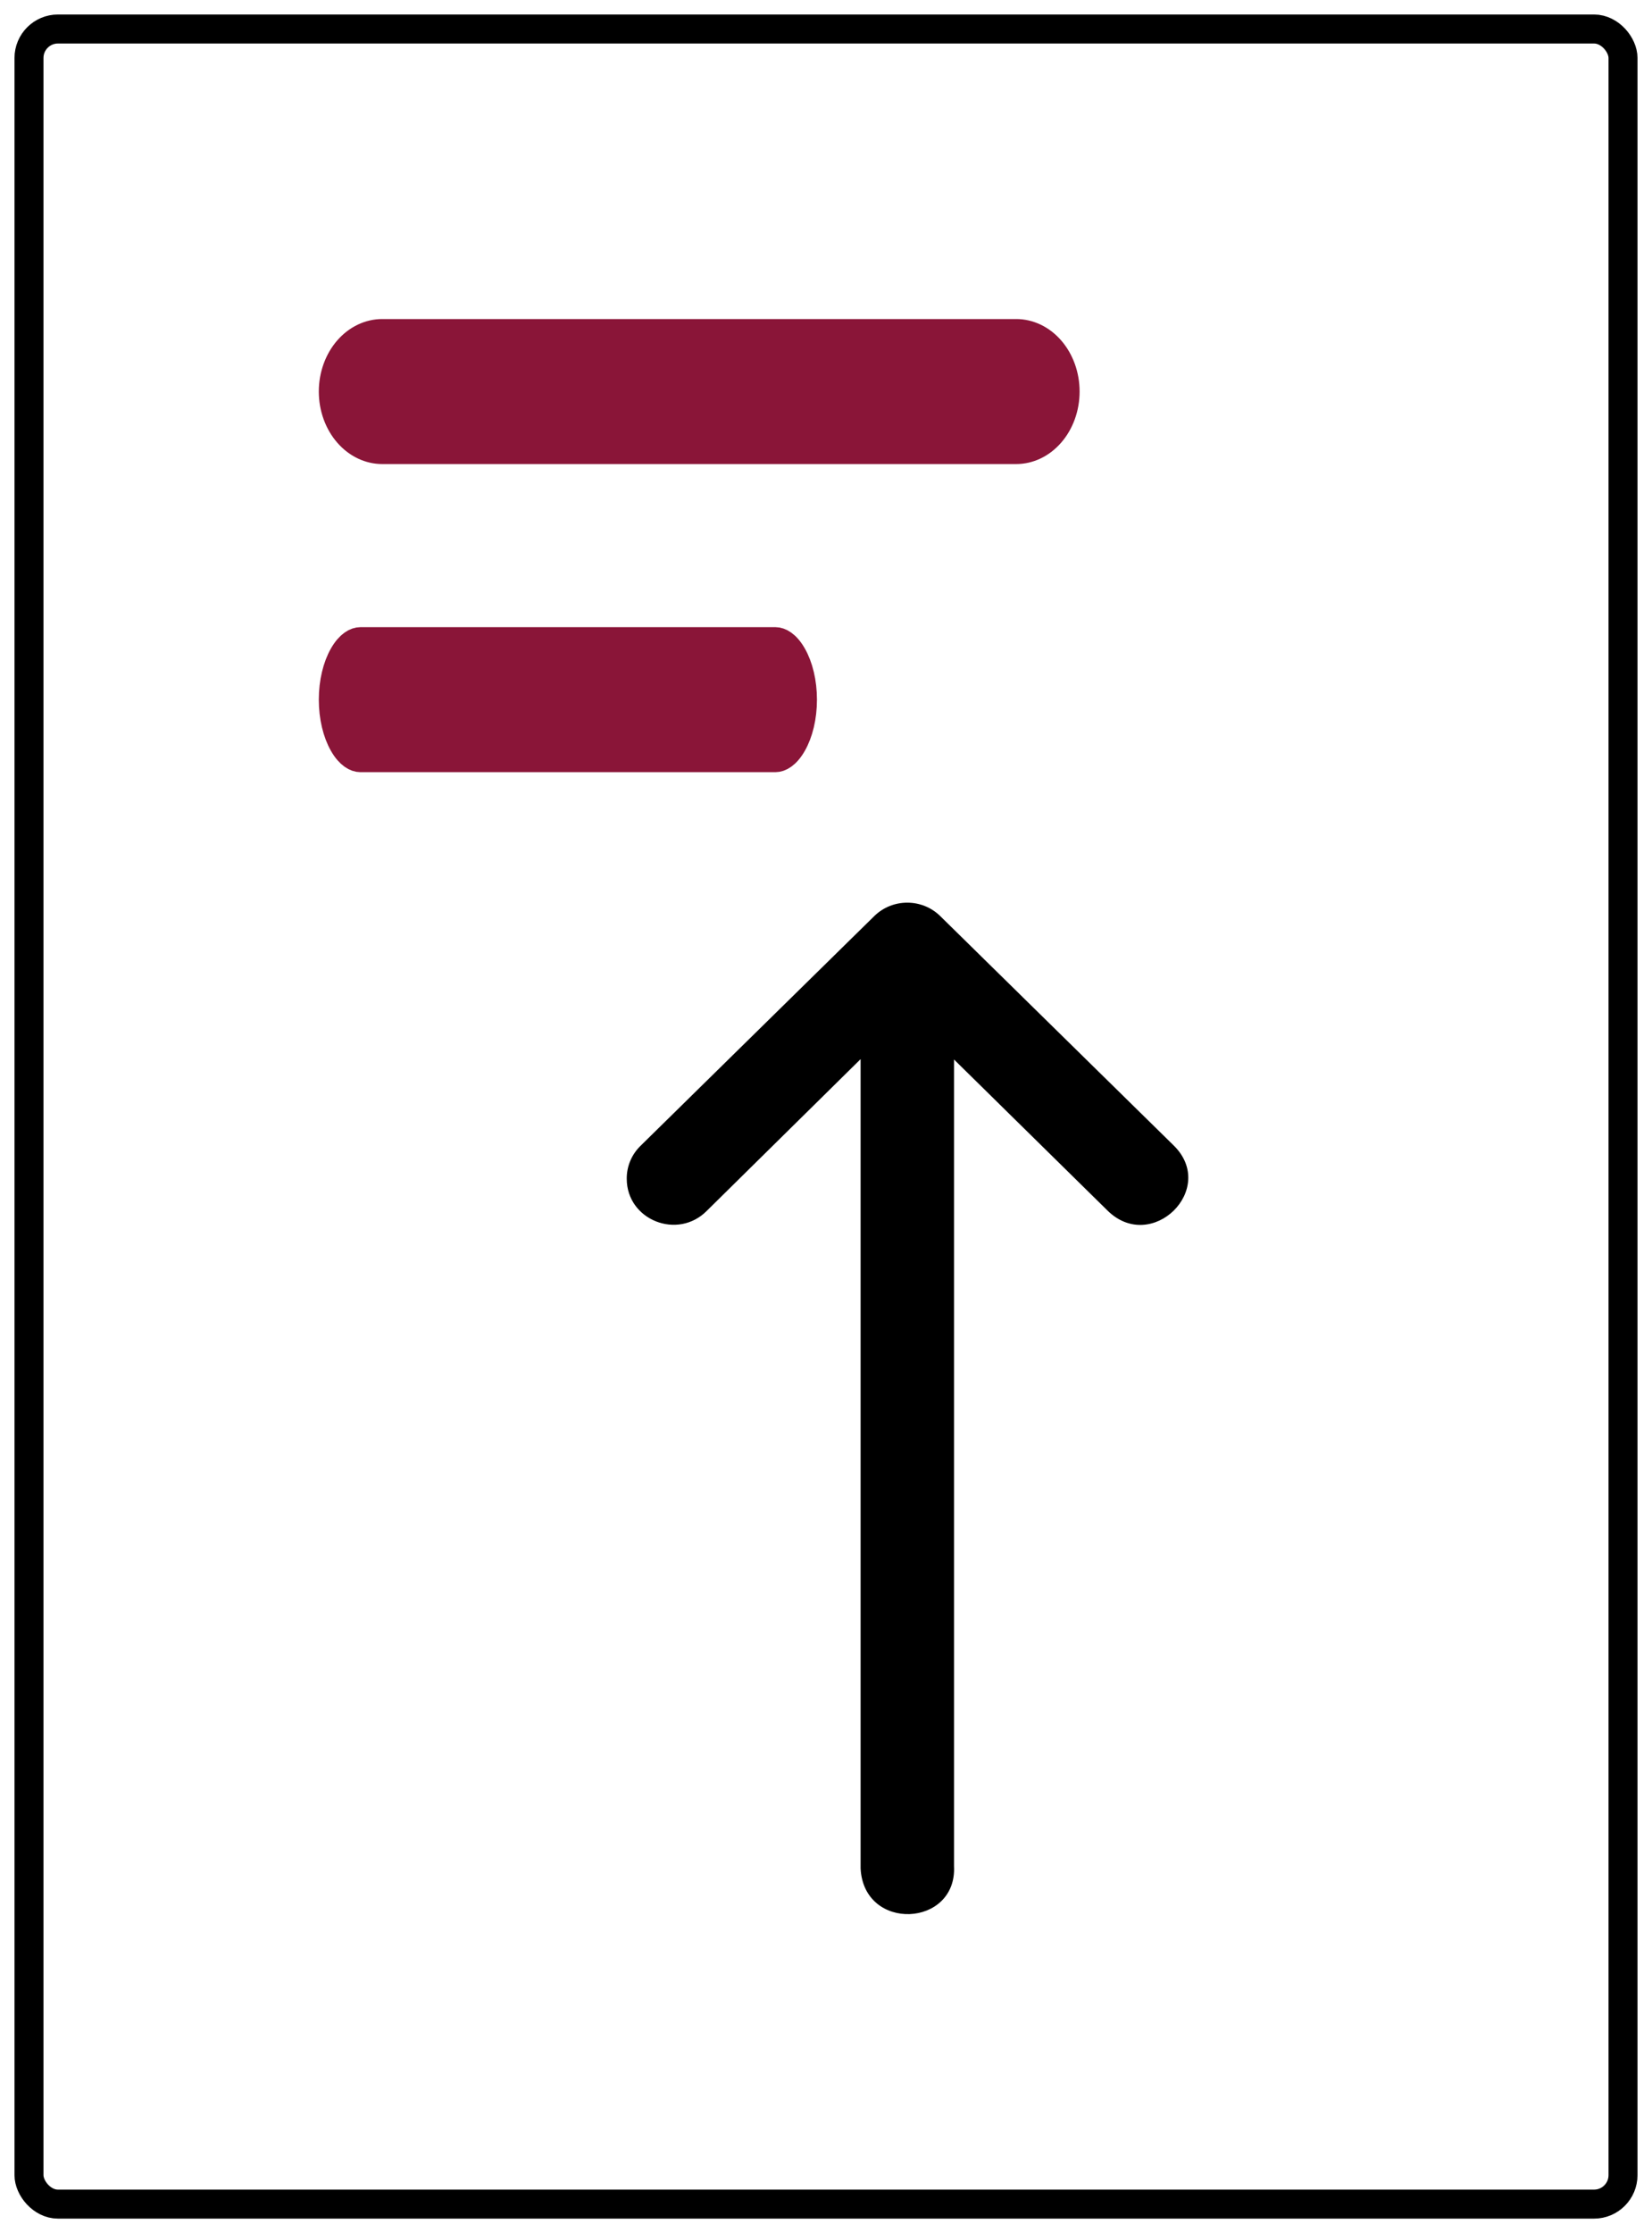 <svg width="57" height="77" viewBox="0 0 57 77" fill="none" xmlns="http://www.w3.org/2000/svg">
    <path
        d="M11.5 13.501C11.5 12.95 11.692 12.434 12.017 12.062C12.341 11.693 12.764 11.501 13.188 11.501H35.063C35.487 11.501 35.91 11.693 36.233 12.062C36.559 12.434 36.75 12.95 36.75 13.501C36.75 14.051 36.559 14.568 36.233 14.939C35.91 15.309 35.487 15.501 35.063 15.501H13.188C12.764 15.501 12.341 15.309 12.017 14.939C11.692 14.568 11.5 14.051 11.5 13.501Z"
        fill="#8A1538" stroke="#8A1538" />
    <path
        d="M11.5 24.125C11.5 23.529 11.637 22.984 11.854 22.606C12.075 22.219 12.303 22.125 12.433 22.125H26.756C26.886 22.125 27.113 22.219 27.334 22.606C27.551 22.984 27.688 23.529 27.688 24.125C27.688 24.721 27.551 25.266 27.334 25.644C27.113 26.031 26.886 26.125 26.756 26.125H12.433C12.303 26.125 12.075 26.031 11.854 25.644C11.637 25.266 11.5 24.721 11.5 24.125Z"
        fill="#8A1538" stroke="#8A1538" />
    <rect x="1" y="1" width="55" height="75" rx="1" stroke="black" />
    <path
        d="M32.917 64.343L32.917 36.532L38.215 41.743C39.737 43.239 42.02 40.994 40.498 39.498L35.665 34.753L32.439 31.585C31.811 30.971 30.796 30.971 30.168 31.585L22.112 39.498C21.797 39.799 21.621 40.213 21.625 40.645C21.625 42.07 23.39 42.77 24.395 41.743L29.694 36.52L29.694 64.425C29.804 66.62 33.028 66.456 32.917 64.343Z"
        fill="black" />
</svg>